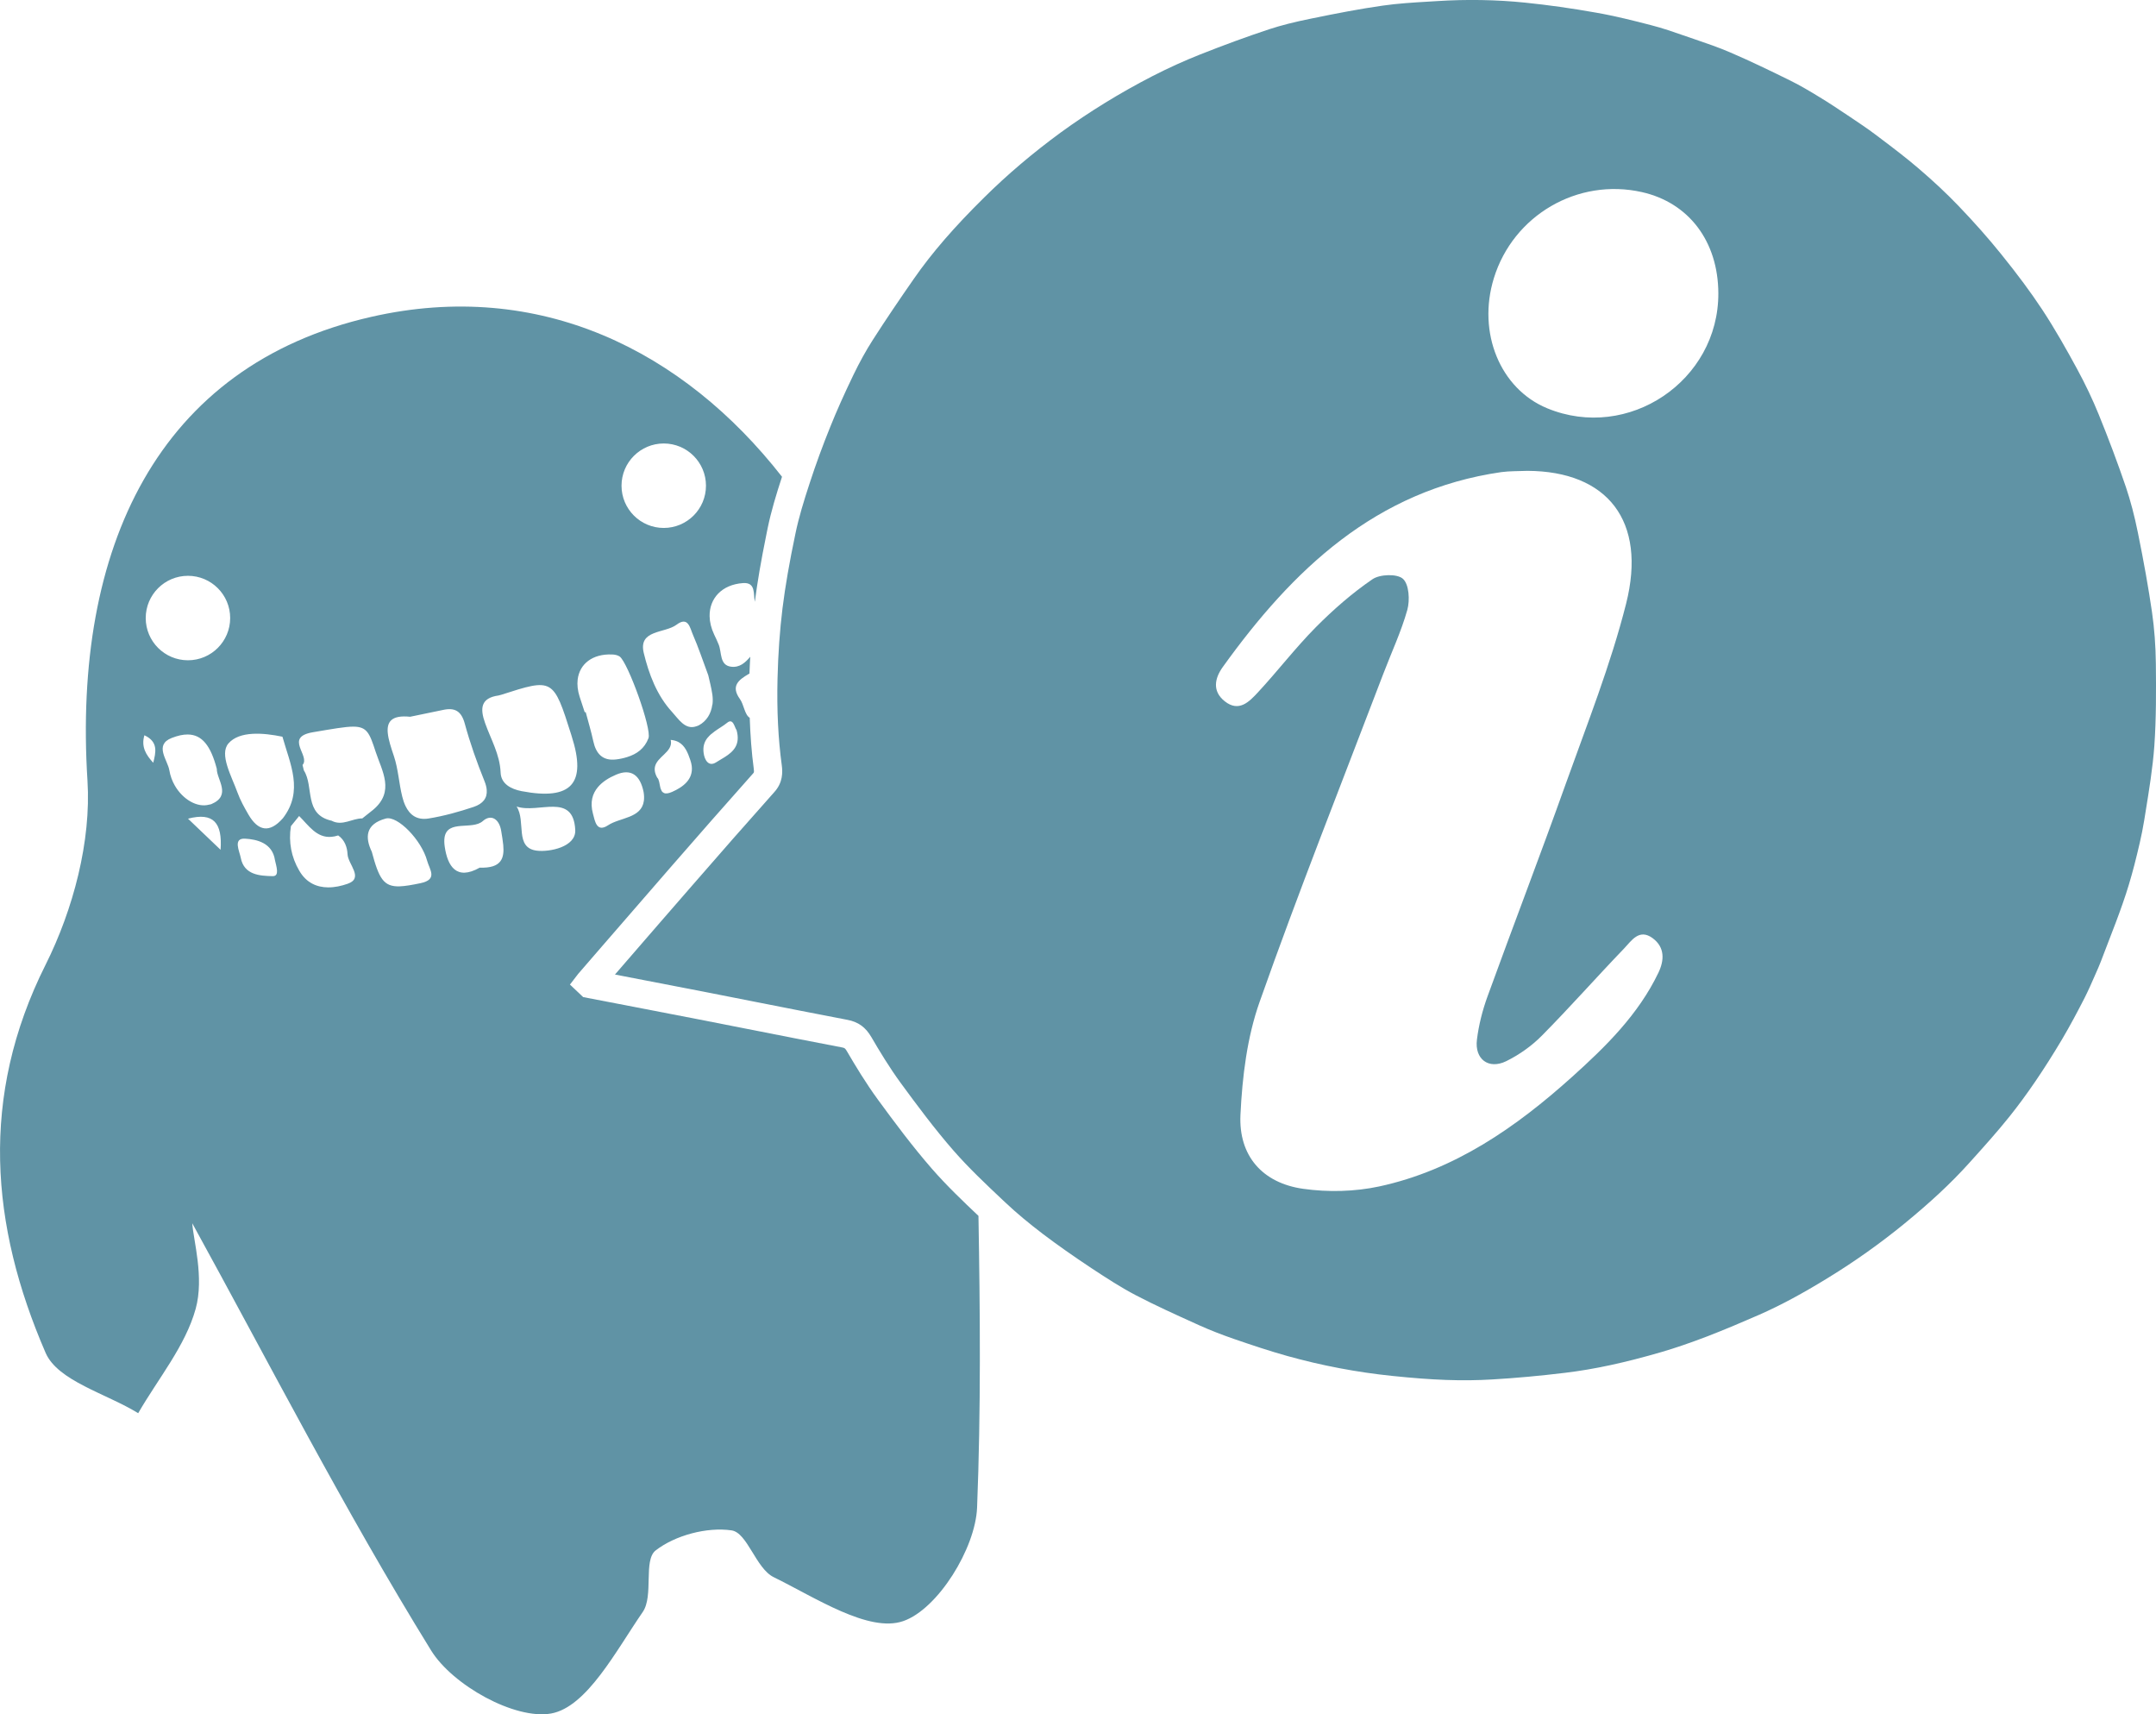 <?xml version="1.0" encoding="utf-8"?>
<!-- Generator: Adobe Illustrator 16.0.3, SVG Export Plug-In . SVG Version: 6.00 Build 0)  -->
<!DOCTYPE svg PUBLIC "-//W3C//DTD SVG 1.1//EN" "http://www.w3.org/Graphics/SVG/1.1/DTD/svg11.dtd">
<svg version="1.1"
	 id="svg2" xmlns:rdf="http://www.w3.org/1999/02/22-rdf-syntax-ns#" xmlns:cc="http://creativecommons.org/ns#" xmlns:svg="http://www.w3.org/2000/svg" xmlns:dc="http://purl.org/dc/elements/1.1/" xmlns:inkscape="http://www.inkscape.org/namespaces/inkscape" xmlns:sodipodi="http://sodipodi.sourceforge.net/DTD/sodipodi-0.dtd" sodipodi:docname="dibujo.svg" inkscape:version="0.48.4 r"
	 xmlns="http://www.w3.org/2000/svg" xmlns:xlink="http://www.w3.org/1999/xlink" x="0px" y="0px" width="76.593px"
	 height="60.886px" viewBox="119.275 187.757 76.593 60.886" enable-background="new 119.275 187.757 76.593 60.886"
	 xml:space="preserve">
<sodipodi:namedview  id="base" showgrid="false" borderopacity="1.0" bordercolor="#666666" inkscape:cy="100.36547" inkscape:cx="471.00049" inkscape:zoom="1.8757812" pagecolor="#ffffff" inkscape:pageopacity="0.0" inkscape:document-units="px" inkscape:pageshadow="2" inkscape:window-y="-8" inkscape:current-layer="layer1" inkscape:window-width="1440" inkscape:window-height="878" inkscape:window-x="-8" inkscape:window-maximized="1">
	</sodipodi:namedview>
<g>
	<path fill="#6093A5" d="M152.382,229.268c-0.691-0.793-1.33-1.651-1.924-2.463c-0.427-0.585-0.794-1.195-1.097-1.713
		c-0.064-0.109-0.085-0.117-0.174-0.134c-1.122-0.214-2.24-0.435-3.358-0.655l-1.735-0.341c-0.973-0.19-1.949-0.378-2.924-0.565
		l-1.177-0.226l-0.47-0.445l0.291-0.379l0.932-1.077c0.784-0.905,1.565-1.808,2.351-2.709c0.973-1.118,1.951-2.233,2.939-3.342
		c0.022-0.025,0.032-0.036,0.017-0.149c0-0.002,0-0.005,0-0.008c-0.078-0.578-0.121-1.184-0.144-1.812
		c-0.179-0.103-0.208-0.473-0.347-0.664c-0.338-0.467-0.043-0.686,0.317-0.895c0.007-0.004,0.014-0.009,0.021-0.013
		c0.006-0.202,0.018-0.397,0.028-0.595v-0.001c-0.178,0.21-0.376,0.393-0.682,0.354c-0.414-0.053-0.325-0.502-0.439-0.785
		c-0.048-0.121-0.104-0.238-0.16-0.355c-0.107-0.226-0.16-0.448-0.163-0.656c-0.009-0.625,0.428-1.121,1.189-1.174
		c0.463-0.031,0.359,0.396,0.418,0.665c0.091-0.707,0.222-1.466,0.401-2.346c0.02-0.097,0.037-0.188,0.058-0.288
		c0.122-0.585,0.293-1.154,0.506-1.807c-3.506-4.486-8.615-7.04-14.591-5.68c-7.604,1.729-10.604,8.227-10.083,16.467
		c0.137,2.156-0.508,4.588-1.488,6.545c-2.35,4.686-1.957,9.264,0,13.781c0.433,1.004,2.158,1.447,3.29,2.146
		c0.708-1.229,1.676-2.385,2.042-3.707c0.309-1.117-0.081-2.428-0.121-3.039c2.702,4.912,5.392,10.166,8.483,15.17
		c0.764,1.238,2.979,2.471,4.265,2.242c1.272-0.229,2.311-2.238,3.255-3.605c0.395-0.572,0.015-1.838,0.458-2.186
		c0.694-0.539,1.827-0.84,2.698-0.713c0.563,0.082,0.864,1.354,1.497,1.662c1.489,0.73,3.376,1.982,4.599,1.561
		c1.233-0.424,2.569-2.586,2.626-4.033c0.138-3.467,0.108-6.934,0.049-10.36C153.476,230.412,152.903,229.865,152.382,229.268z
		 M145.104,213.43c0.22-0.184,0.264,0.16,0.338,0.258c0.146,0.522-0.117,0.766-0.421,0.959c-0.101,0.064-0.207,0.122-0.303,0.184
		c-0.274,0.176-0.413-0.092-0.445-0.322c-0.034-0.233,0.025-0.403,0.131-0.54c0.006-0.007,0.014-0.014,0.02-0.021
		c0.031-0.037,0.063-0.072,0.1-0.105c0.01-0.009,0.022-0.017,0.033-0.025c0.035-0.029,0.07-0.058,0.107-0.085
		C144.811,213.626,144.973,213.537,145.104,213.43z M144.579,212.793c-0.043,0.309-0.199,0.575-0.479,0.726
		c-0.031,0.017-0.06,0.023-0.089,0.034c-0.397,0.14-0.635-0.265-0.863-0.512c-0.541-0.588-0.825-1.355-1.003-2.092
		c-0.202-0.836,0.747-0.691,1.164-1.004c0.419-0.316,0.48,0.125,0.582,0.355c0.194,0.445,0.349,0.91,0.546,1.441
		c0.04,0.178,0.108,0.43,0.145,0.686c0.016,0.115,0.018,0.227,0.006,0.335C144.586,212.773,144.581,212.783,144.579,212.793z
		 M143.102,214.221c0.014-0.056,0.016-0.117-0.001-0.185c0.11,0.008,0.201,0.036,0.278,0.077c0.23,0.125,0.332,0.379,0.418,0.634
		c0.026,0.076,0.043,0.147,0.052,0.215c0.058,0.476-0.304,0.747-0.698,0.921c-0.134,0.059-0.225,0.066-0.287,0.041
		c-0.003-0.002-0.005-0.005-0.008-0.007c-0.026-0.013-0.049-0.029-0.066-0.053c-0.011-0.014-0.017-0.033-0.024-0.05
		c-0.007-0.014-0.016-0.026-0.021-0.042c-0.007-0.021-0.011-0.043-0.016-0.064c-0.029-0.127-0.039-0.27-0.106-0.331
		c-0.048-0.086-0.075-0.164-0.085-0.234C142.477,214.722,143.018,214.558,143.102,214.221z M140.519,215.71
		c0.157-0.185,0.38-0.327,0.639-0.437c0.535-0.23,0.859,0.01,0.982,0.617c0.019,0.118,0.021,0.221,0.009,0.31
		c-0.085,0.625-0.853,0.588-1.275,0.87c-0.406,0.268-0.464-0.156-0.534-0.414C140.23,216.248,140.321,215.944,140.519,215.71z
		 M141.563,214.643c-0.128,0.041-0.262,0.071-0.403,0.087c-0.475,0.057-0.712-0.203-0.808-0.648
		c-0.075-0.348-0.179-0.691-0.27-1.035c-0.012,0.002-0.022,0.006-0.034,0.008c-0.061-0.184-0.12-0.369-0.182-0.555
		c-0.07-0.219-0.091-0.425-0.069-0.609c0.067-0.554,0.527-0.918,1.224-0.889c0.091,0.002,0.196,0.023,0.268,0.072
		c0.292,0.209,1.149,2.575,1.023,2.902C142.172,214.346,141.895,214.539,141.563,214.643z M134.504,216.827
		c-0.424,0.07-0.675-0.134-0.823-0.443c-0.049-0.103-0.088-0.218-0.117-0.338c-0.117-0.471-0.141-0.971-0.293-1.428
		c-0.102-0.3-0.197-0.588-0.22-0.825c-0.038-0.395,0.125-0.648,0.794-0.579c0.53-0.109,0.85-0.174,1.168-0.242
		c0.421-0.092,0.652,0.039,0.774,0.488c0.188,0.689,0.427,1.367,0.696,2.031c0.048,0.118,0.076,0.225,0.083,0.322
		c0.023,0.291-0.133,0.49-0.462,0.602C135.583,216.59,135.046,216.739,134.504,216.827z M136.427,216.919
		c0.288-0.256,0.587-0.084,0.655,0.361c0.026,0.165,0.057,0.331,0.071,0.486c0.043,0.466-0.055,0.836-0.835,0.807
		c-0.839,0.473-1.141-0.068-1.242-0.732c-0.021-0.138-0.022-0.25-0.008-0.342C135.171,216.858,136.057,217.248,136.427,216.919z
		 M139.711,217.234c0.032,0.609-0.924,0.791-1.364,0.736c-0.805-0.098-0.377-1.051-0.72-1.568
		C138.399,216.669,139.642,215.881,139.711,217.234z M139.562,215.639c-0.292,0.319-0.872,0.386-1.758,0.217
		c-0.379-0.074-0.729-0.26-0.744-0.66c-0.027-0.646-0.347-1.18-0.551-1.756c-0.182-0.512-0.168-0.893,0.48-0.982
		c0.004,0,0.008-0.003,0.013-0.004c0.027-0.005,0.055-0.015,0.081-0.021c1.84-0.592,1.849-0.594,2.487,1.424l0.015,0.051
		C139.854,214.747,139.853,215.319,139.562,215.639z M131.064,216.911c0.001,0,0.002-0.001,0.004-0.001l0,0
		c-0.001-0.001-0.002,0-0.003-0.001c-1.01-0.219-0.626-1.215-0.996-1.791c-0.016-0.064-0.031-0.127-0.046-0.191
		c0.29-0.328-0.671-0.988,0.372-1.164c0.698-0.118,1.137-0.198,1.431-0.198c0.491,0.001,0.578,0.23,0.795,0.895
		c0.226,0.684,0.688,1.408-0.091,2.059c-0.128,0.1-0.256,0.201-0.384,0.305C131.783,216.823,131.443,217.105,131.064,216.911z
		 M127.981,217.544c0.412,0.023,0.974,0.148,1.063,0.766c0.022,0.104,0.066,0.246,0.072,0.362c0.003,0.058-0.003,0.109-0.026,0.146
		c-0.023,0.037-0.063,0.058-0.128,0.057c-0.447-0.01-1.018-0.035-1.135-0.656c-0.022-0.116-0.094-0.291-0.105-0.435
		C127.712,217.642,127.762,217.532,127.981,217.544z M128.665,217.176c-0.205-0.026-0.393-0.194-0.565-0.49
		c-0.146-0.252-0.29-0.51-0.389-0.783c-0.209-0.578-0.654-1.357-0.32-1.742c0.389-0.449,1.24-0.379,1.918-0.238
		c0.269,0.963,0.762,1.926,0.016,2.895C129.089,217.086,128.869,217.203,128.665,217.176z M125.488,215.662
		c-0.095-0.164-0.164-0.349-0.197-0.548c-0.059-0.359-0.549-0.898,0.082-1.146c0.215-0.084,0.404-0.126,0.573-0.124
		c0.505,0.004,0.817,0.399,1.031,1.22c-0.007,0.377,0.541,0.943-0.196,1.254c-0.025,0.011-0.053,0.011-0.079,0.018
		C126.282,216.45,125.771,216.151,125.488,215.662z M124.405,213.871c0.508,0.238,0.402,0.615,0.314,0.977
		C124.467,214.573,124.281,214.286,124.405,213.871z M127.111,217.939c-0.422-0.402-0.778-0.742-1.157-1.105
		C126.855,216.598,127.18,216.977,127.111,217.939z M129.907,218.682c-0.283-0.482-0.386-1.018-0.297-1.582
		c0.097-0.121,0.193-0.24,0.292-0.361c0.338,0.335,0.62,0.785,1.146,0.74c0.075-0.006,0.155-0.022,0.241-0.05
		c0.236,0.162,0.322,0.427,0.333,0.671c0.018,0.357,0.59,0.842,0.001,1.047c-0.218,0.076-0.457,0.129-0.691,0.127
		C130.54,219.271,130.161,219.121,129.907,218.682z M132.98,216.829c0.419-0.112,1.27,0.766,1.468,1.496
		c0.087,0.318,0.396,0.67-0.239,0.801c-0.302,0.063-0.539,0.104-0.73,0.111c-0.575,0.021-0.74-0.271-0.996-1.229
		C132.243,217.51,132.247,217.027,132.98,216.829z M142.855,203.508c0.828,0,1.5,0.672,1.5,1.5c0,0.828-0.672,1.5-1.5,1.5
		c-0.828,0-1.5-0.672-1.5-1.5C141.355,204.18,142.028,203.508,142.855,203.508z M125.952,208.208c0.829,0,1.5,0.672,1.5,1.5
		c0,0.828-0.671,1.5-1.5,1.5c-0.828,0-1.5-0.672-1.5-1.5C124.452,208.881,125.124,208.208,125.952,208.208z"/>
	<path fill="#6093A5" d="M195.863,211.335c-0.007-0.642-0.053-1.26-0.137-1.837c-0.123-0.845-0.286-1.766-0.5-2.816
		c-0.122-0.604-0.262-1.136-0.427-1.626c-0.292-0.855-0.617-1.723-0.965-2.576c-0.22-0.541-0.479-1.084-0.768-1.616
		c-0.354-0.652-0.78-1.414-1.249-2.124c-0.398-0.602-0.86-1.226-1.455-1.963c-0.451-0.559-0.945-1.118-1.511-1.708
		c-0.418-0.436-0.883-0.872-1.42-1.331c-0.45-0.386-0.923-0.743-1.396-1.1l-0.138-0.104c-0.292-0.22-0.598-0.423-0.902-0.627
		l-0.098-0.065c-0.326-0.218-0.65-0.435-0.984-0.636c-0.338-0.207-0.676-0.408-1.027-0.582c-0.705-0.348-1.414-0.691-2.137-1.002
		c-0.425-0.184-0.866-0.333-1.305-0.483l-0.277-0.095c-0.434-0.151-0.831-0.29-1.234-0.392c-0.597-0.155-1.287-0.33-1.964-0.447
		c-0.849-0.151-1.693-0.271-2.511-0.354c-1.021-0.105-2.082-0.122-3.129-0.055l-0.31,0.019c-0.538,0.032-1.094,0.065-1.625,0.142
		c-0.809,0.115-1.602,0.268-2.543,0.461c-0.603,0.122-1.076,0.243-1.491,0.379c-0.781,0.259-1.587,0.553-2.462,0.9
		c-0.55,0.217-1.118,0.476-1.689,0.768c-1.147,0.591-2.241,1.264-3.251,1.998c-0.99,0.725-1.904,1.5-2.715,2.304
		c-1.066,1.051-1.859,1.967-2.497,2.884c-0.503,0.722-0.998,1.45-1.472,2.191c-0.236,0.369-0.46,0.774-0.686,1.241
		c-0.326,0.677-0.595,1.278-0.82,1.84c-0.264,0.652-0.508,1.317-0.724,1.979c-0.22,0.669-0.391,1.231-0.51,1.804
		c-0.216,1.025-0.362,1.869-0.46,2.654c-0.096,0.777-0.156,1.619-0.177,2.5c-0.027,1.122,0.022,2.129,0.151,3.079
		c0.033,0.248,0.041,0.614-0.265,0.95c-0.983,1.102-1.958,2.214-2.928,3.33c-0.786,0.901-1.566,1.803-2.349,2.707l-0.384,0.444
		l0.24,0.046c0.977,0.188,1.953,0.375,2.928,0.566l1.736,0.342c1.117,0.22,2.232,0.44,3.351,0.654
		c0.385,0.072,0.648,0.261,0.853,0.613c0.289,0.496,0.64,1.078,1.04,1.626c0.581,0.793,1.205,1.632,1.871,2.396
		c0.539,0.618,1.155,1.199,1.752,1.762l0.121,0.113c0.372,0.35,0.802,0.709,1.314,1.099c0.513,0.388,1.075,0.783,1.716,1.208
		c0.556,0.366,1.059,0.692,1.583,0.966c0.69,0.36,1.404,0.683,2.116,1.005l0.13,0.059c0.406,0.183,0.823,0.343,1.244,0.489
		c0.625,0.215,1.257,0.427,1.898,0.606c1.214,0.338,2.464,0.576,3.717,0.705c1.43,0.149,2.477,0.191,3.569,0.125
		c0.819-0.048,1.685-0.127,2.574-0.235c1.034-0.124,2.126-0.359,3.44-0.742c0.477-0.14,0.993-0.316,1.622-0.556
		c0.619-0.239,1.23-0.5,1.841-0.766c0.754-0.333,1.538-0.753,2.462-1.323c0.927-0.568,1.825-1.206,2.67-1.895
		c0.941-0.77,1.668-1.447,2.289-2.134l0.068-0.075c0.476-0.528,0.953-1.057,1.398-1.613c0.62-0.776,1.229-1.671,1.863-2.736
		c0.285-0.482,0.55-0.981,0.806-1.481c0.129-0.256,0.245-0.52,0.36-0.783l0.128-0.292c0.058-0.136,0.115-0.282,0.169-0.427
		l0.191-0.498c0.173-0.447,0.346-0.895,0.503-1.347c0.158-0.447,0.293-0.902,0.412-1.359c0.135-0.533,0.265-1.057,0.351-1.589
		l0.049-0.304c0.125-0.77,0.255-1.566,0.312-2.344C195.877,213.277,195.873,212.276,195.863,211.335z M178.189,222.309
		c-0.712,1.482-1.861,2.613-3.058,3.689c-1.997,1.797-4.182,3.32-6.86,3.898c-0.868,0.186-1.818,0.209-2.699,0.084
		c-1.445-0.203-2.301-1.17-2.229-2.633c0.065-1.35,0.234-2.75,0.683-4.014c1.379-3.906,2.911-7.76,4.387-11.633
		c0.289-0.76,0.639-1.504,0.858-2.283c0.095-0.344,0.062-0.904-0.155-1.102c-0.204-0.186-0.823-0.166-1.086,0.016
		c-0.725,0.496-1.396,1.084-2.016,1.709c-0.724,0.732-1.353,1.557-2.056,2.313c-0.302,0.324-0.668,0.711-1.171,0.313
		c-0.458-0.361-0.357-0.824-0.071-1.221c2.486-3.459,5.433-6.275,9.892-6.92c0.306-0.041,0.621-0.031,0.931-0.045
		c2.84,0.012,4.248,1.775,3.504,4.719c-0.55,2.174-1.386,4.277-2.143,6.395c-0.902,2.527-1.865,5.033-2.781,7.555
		c-0.179,0.492-0.311,1.014-0.375,1.531c-0.088,0.693,0.412,1.072,1.038,0.768c0.465-0.229,0.912-0.545,1.275-0.914
		c0.995-1.006,1.932-2.068,2.913-3.088c0.261-0.271,0.533-0.723,1.015-0.369C178.423,221.4,178.405,221.861,178.189,222.309z
		 M174.24,202.258c-1.67-0.689-2.49-2.684-1.896-4.617c0.688-2.24,2.981-3.574,5.261-3.061c1.667,0.375,2.707,1.75,2.715,3.59
		C180.333,201.284,177.118,203.446,174.24,202.258z"/>
</g>
</svg>
